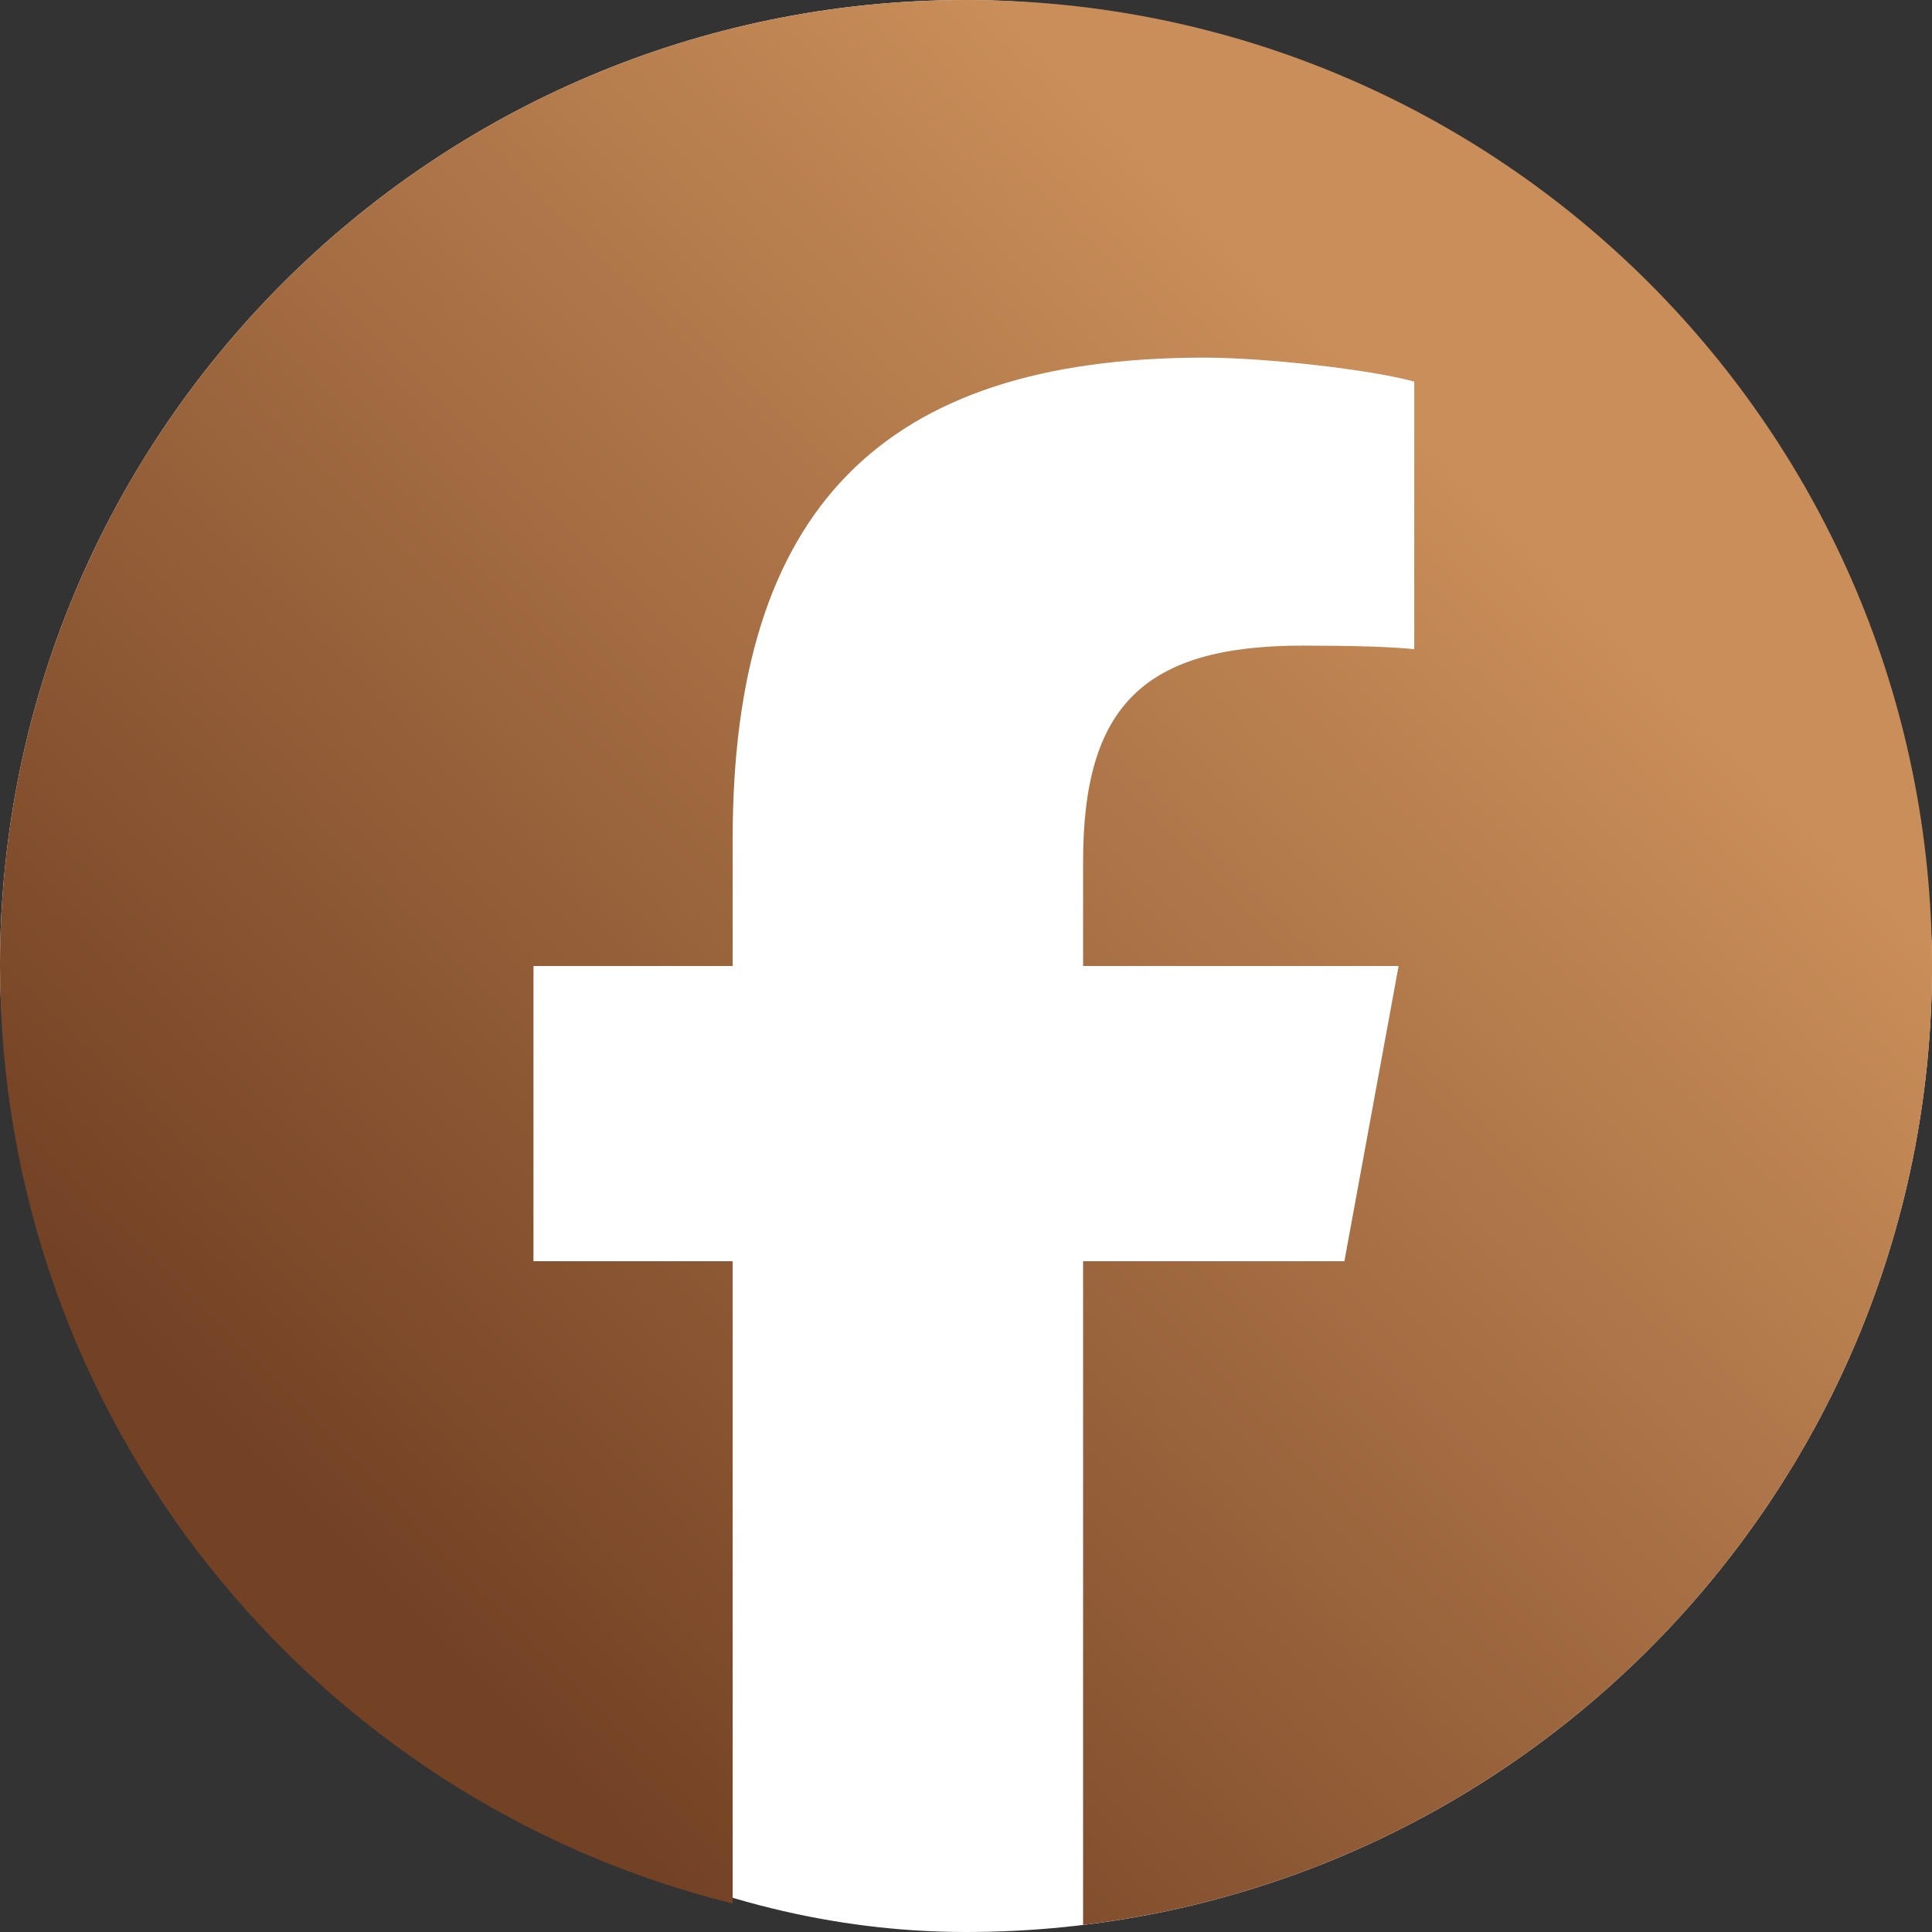 <svg width="48" height="48" viewBox="0 0 48 48" fill="none" xmlns="http://www.w3.org/2000/svg">
<rect x="0" y="0" width="48" height="48" fill="#333333" stroke="none"/>
<rect width="48" height="48" rx="24" fill="white"/>
<g clip-path="url(#clip0_3089_31270)">
<path d="M48 24C48 10.745 37.255 0 24 0C10.745 0 0 10.745 0 24C0 35.255 7.749 44.7 18.203 47.293V31.334H13.254V24H18.203V20.84C18.203 12.671 21.899 8.885 29.919 8.885C31.44 8.885 34.064 9.183 35.137 9.481V16.129C34.571 16.069 33.587 16.04 32.364 16.04C28.429 16.04 26.909 17.531 26.909 21.406V24H34.748L33.401 31.334H26.909V47.824C38.793 46.389 48.001 36.271 48.001 24H48Z" fill="url(#paint0_linear_3089_31270)"/>
</g>
<defs>
<linearGradient id="paint0_linear_3089_31270" x1="48" y1="1.87047e-06" x2="7.5" y2="40" gradientUnits="userSpaceOnUse">
<stop offset="0.29" stop-color="#C98E59"/>
<stop offset="0.97" stop-color="#734124"/>
</linearGradient>
<clipPath id="clip0_3089_31270">
<rect width="48" height="48" fill="white"/>
</clipPath>
</defs>
</svg>

